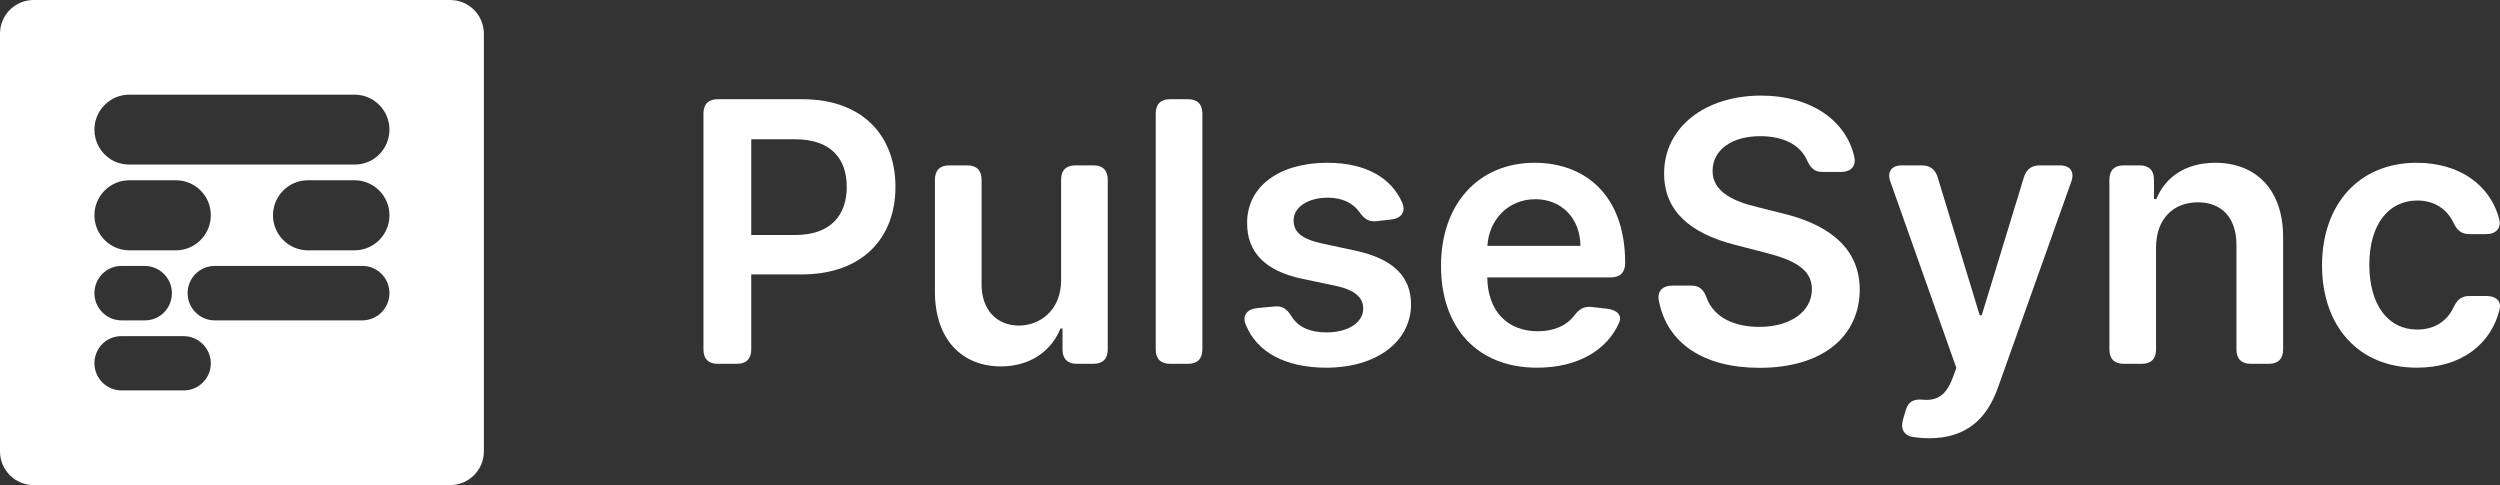 <svg width="134" height="26" viewBox="0 0 134 26" fill="none" xmlns="http://www.w3.org/2000/svg">
<rect x="0" y="0" width="134" height="26" fill="#333333" stroke="none"/>
<path d="M37.705 18.738V6.08C37.705 5.588 37.974 5.318 38.465 5.318H43.01C46.263 5.318 47.997 7.306 47.997 10.013C47.997 12.742 46.242 14.708 42.975 14.708H40.267V18.738C40.267 19.23 39.998 19.5 39.508 19.5H38.465C37.974 19.5 37.705 19.23 37.705 18.738ZM40.267 12.596H42.63C44.536 12.596 45.386 11.523 45.386 10.013C45.386 8.504 44.536 7.465 42.616 7.465H40.267V12.596Z" fill="white"/>
<path d="M56.875 15.027V9.625C56.875 9.134 57.144 8.864 57.635 8.864H58.615C59.106 8.864 59.375 9.134 59.375 9.625V18.738C59.375 19.23 59.106 19.5 58.615 19.5H57.711C57.22 19.5 56.951 19.23 56.951 18.738V17.61H56.84C56.357 18.801 55.238 19.639 53.649 19.639C51.563 19.639 50.112 18.191 50.112 15.636V9.625C50.112 9.134 50.382 8.864 50.872 8.864H51.853C52.343 8.864 52.613 9.134 52.613 9.625V15.248C52.613 16.599 53.414 17.45 54.616 17.45C55.721 17.45 56.875 16.647 56.875 15.027Z" fill="white"/>
<path d="M64.447 6.08V18.738C64.447 19.23 64.178 19.5 63.687 19.5H62.706C62.216 19.5 61.947 19.23 61.947 18.738V6.08C61.947 5.588 62.216 5.318 62.706 5.318H63.687C64.178 5.318 64.447 5.588 64.447 6.08Z" fill="white"/>
<path d="M74.568 11.765L73.774 11.855C73.339 11.904 73.104 11.71 72.848 11.343C72.531 10.913 71.985 10.595 71.17 10.595C70.127 10.595 69.332 11.093 69.339 11.814C69.332 12.43 69.761 12.804 70.838 13.046L72.648 13.434C74.651 13.87 75.625 14.798 75.632 16.315C75.625 18.33 73.753 19.708 71.101 19.708C68.876 19.708 67.357 18.863 66.77 17.395C66.569 16.903 66.859 16.564 67.378 16.515L68.324 16.425C68.766 16.384 68.994 16.585 69.236 16.973C69.588 17.533 70.223 17.817 71.094 17.817C72.282 17.817 73.069 17.27 73.069 16.543C73.069 15.941 72.613 15.546 71.639 15.331L69.83 14.95C67.792 14.528 66.839 13.503 66.846 11.952C66.839 9.985 68.579 8.725 71.135 8.725C73.228 8.725 74.582 9.542 75.162 10.872C75.37 11.364 75.093 11.71 74.568 11.765Z" fill="white"/>
<path d="M82.391 19.708C79.193 19.708 77.238 17.582 77.238 14.244C77.238 10.962 79.22 8.725 82.26 8.725C84.871 8.725 87.109 10.366 87.109 14.099V14.106C87.109 14.597 86.839 14.867 86.349 14.867H79.718C79.739 16.689 80.809 17.755 82.425 17.755C83.254 17.755 83.938 17.478 84.36 16.938C84.629 16.585 84.878 16.405 85.306 16.453L86.149 16.55C86.68 16.612 86.957 16.903 86.784 17.298C86.135 18.773 84.56 19.708 82.391 19.708ZM79.725 13.178H84.712C84.698 11.73 83.731 10.678 82.294 10.678C80.802 10.678 79.801 11.82 79.725 13.178Z" fill="white"/>
<path d="M98.681 9.217H97.693C97.244 9.217 97.037 8.995 96.85 8.573C96.484 7.763 95.586 7.299 94.356 7.299C92.754 7.299 91.801 8.081 91.794 9.148C91.78 10.332 93.037 10.823 94.198 11.1L95.524 11.433C97.651 11.938 99.675 13.06 99.682 15.518C99.675 18.018 97.707 19.715 94.315 19.715C91.345 19.715 89.356 18.427 88.913 16.114C88.817 15.601 89.121 15.31 89.632 15.31H90.661C91.117 15.31 91.324 15.546 91.483 15.982C91.87 17.014 92.954 17.52 94.294 17.52C95.966 17.52 97.113 16.709 97.12 15.498C97.113 14.396 96.104 13.919 94.578 13.531L92.968 13.115C90.64 12.513 89.197 11.343 89.197 9.307C89.19 6.8 91.421 5.124 94.391 5.124C97.057 5.124 98.957 6.454 99.392 8.414C99.502 8.919 99.192 9.217 98.681 9.217Z" fill="white"/>
<path d="M103.41 23.489C103.093 23.489 102.789 23.461 102.519 23.419C102.029 23.336 101.863 22.962 102.001 22.485L102.153 21.972C102.291 21.508 102.595 21.377 103.079 21.425C103.783 21.487 104.295 21.224 104.647 20.296L104.861 19.722L101.324 9.736C101.138 9.21 101.38 8.864 101.939 8.864H103.003C103.445 8.864 103.728 9.071 103.859 9.501L106.111 16.896H106.222L108.481 9.501C108.612 9.071 108.895 8.864 109.337 8.864H110.408C110.967 8.864 111.209 9.21 111.022 9.736L107.085 20.788C106.484 22.485 105.358 23.489 103.41 23.489Z" fill="white"/>
<path d="M115.564 13.268V18.738C115.564 19.23 115.295 19.5 114.804 19.5H113.823C113.333 19.5 113.064 19.23 113.064 18.738V9.625C113.064 9.134 113.333 8.864 113.823 8.864H114.694C115.184 8.864 115.454 9.134 115.454 9.625V10.671H115.578C116.062 9.487 117.153 8.725 118.742 8.725C120.931 8.725 122.382 10.179 122.375 12.728V18.738C122.375 19.23 122.106 19.5 121.615 19.5H120.634C120.144 19.5 119.874 19.23 119.874 18.738V13.115C119.874 11.696 119.101 10.844 117.809 10.844C116.49 10.844 115.564 11.73 115.564 13.268Z" fill="white"/>
<path d="M129.545 19.708C126.374 19.708 124.461 17.443 124.461 14.223C124.461 10.976 126.423 8.725 129.531 8.725C131.797 8.725 133.461 9.888 133.952 11.723C134.09 12.236 133.779 12.548 133.261 12.548H132.356C131.914 12.548 131.693 12.333 131.5 11.924C131.161 11.225 130.505 10.747 129.566 10.747C128.025 10.747 126.996 12.035 126.996 14.182C126.996 16.356 128.005 17.665 129.566 17.665C130.443 17.665 131.141 17.25 131.5 16.495C131.693 16.079 131.921 15.864 132.363 15.864H133.261C133.786 15.864 134.083 16.135 133.98 16.578C133.531 18.447 131.921 19.708 129.545 19.708Z" fill="white"/>
<path fill-rule="evenodd" clip-rule="evenodd" d="M1.801 0H24.134C25.129 0 25.935 0.808 25.935 1.806V24.194C25.935 25.192 25.129 26 24.134 26H1.801C0.806 26 0 25.192 0 24.194V1.806C0 0.808 0.806 0 1.801 0ZM6.933 5.073C5.899 5.073 5.061 5.914 5.061 6.951C5.061 7.615 5.405 8.199 5.924 8.532C6.213 8.714 6.554 8.819 6.92 8.819H19.015C19.381 8.819 19.721 8.714 20.01 8.533C20.53 8.2 20.875 7.616 20.875 6.951C20.875 5.914 20.036 5.073 19.002 5.073H6.933ZM5.061 11.54C5.061 10.503 5.899 9.662 6.933 9.662H9.43C10.027 9.662 10.559 9.942 10.902 10.379C11.151 10.698 11.299 11.1 11.299 11.537C11.299 12.499 10.579 13.292 9.649 13.405C9.577 13.413 9.504 13.417 9.43 13.417H6.933C5.899 13.417 5.061 12.577 5.061 11.54ZM19.002 13.417H16.505C15.471 13.417 14.632 12.577 14.632 11.54C14.632 10.503 15.471 9.662 16.505 9.662H19.002C20.036 9.662 20.875 10.503 20.875 11.54C20.875 12.577 20.036 13.417 19.002 13.417ZM9.846 20.927H6.517C5.713 20.927 5.061 20.273 5.061 19.467C5.061 18.982 5.296 18.553 5.658 18.287C5.897 18.117 6.188 18.017 6.503 18.017H9.839C10.646 18.017 11.299 18.673 11.299 19.481C11.299 19.601 11.285 19.717 11.258 19.829C11.097 20.46 10.526 20.927 9.846 20.927ZM6.238 14.278C5.567 14.409 5.061 15.001 5.061 15.712C5.061 16.518 5.713 17.172 6.517 17.172H7.766C8.136 17.172 8.474 17.033 8.732 16.805C9.028 16.537 9.214 16.149 9.214 15.718C9.214 14.91 8.56 14.254 7.754 14.254H6.503C6.412 14.254 6.324 14.263 6.238 14.278ZM19.418 17.172H11.511C10.707 17.172 10.055 16.518 10.055 15.712C10.055 15.204 10.313 14.756 10.707 14.494C10.937 14.343 11.212 14.254 11.508 14.254H19.433C19.523 14.254 19.612 14.263 19.698 14.278C20.368 14.409 20.875 15.001 20.875 15.712C20.875 16.518 20.223 17.172 19.418 17.172Z" fill="white"/>
</svg>
